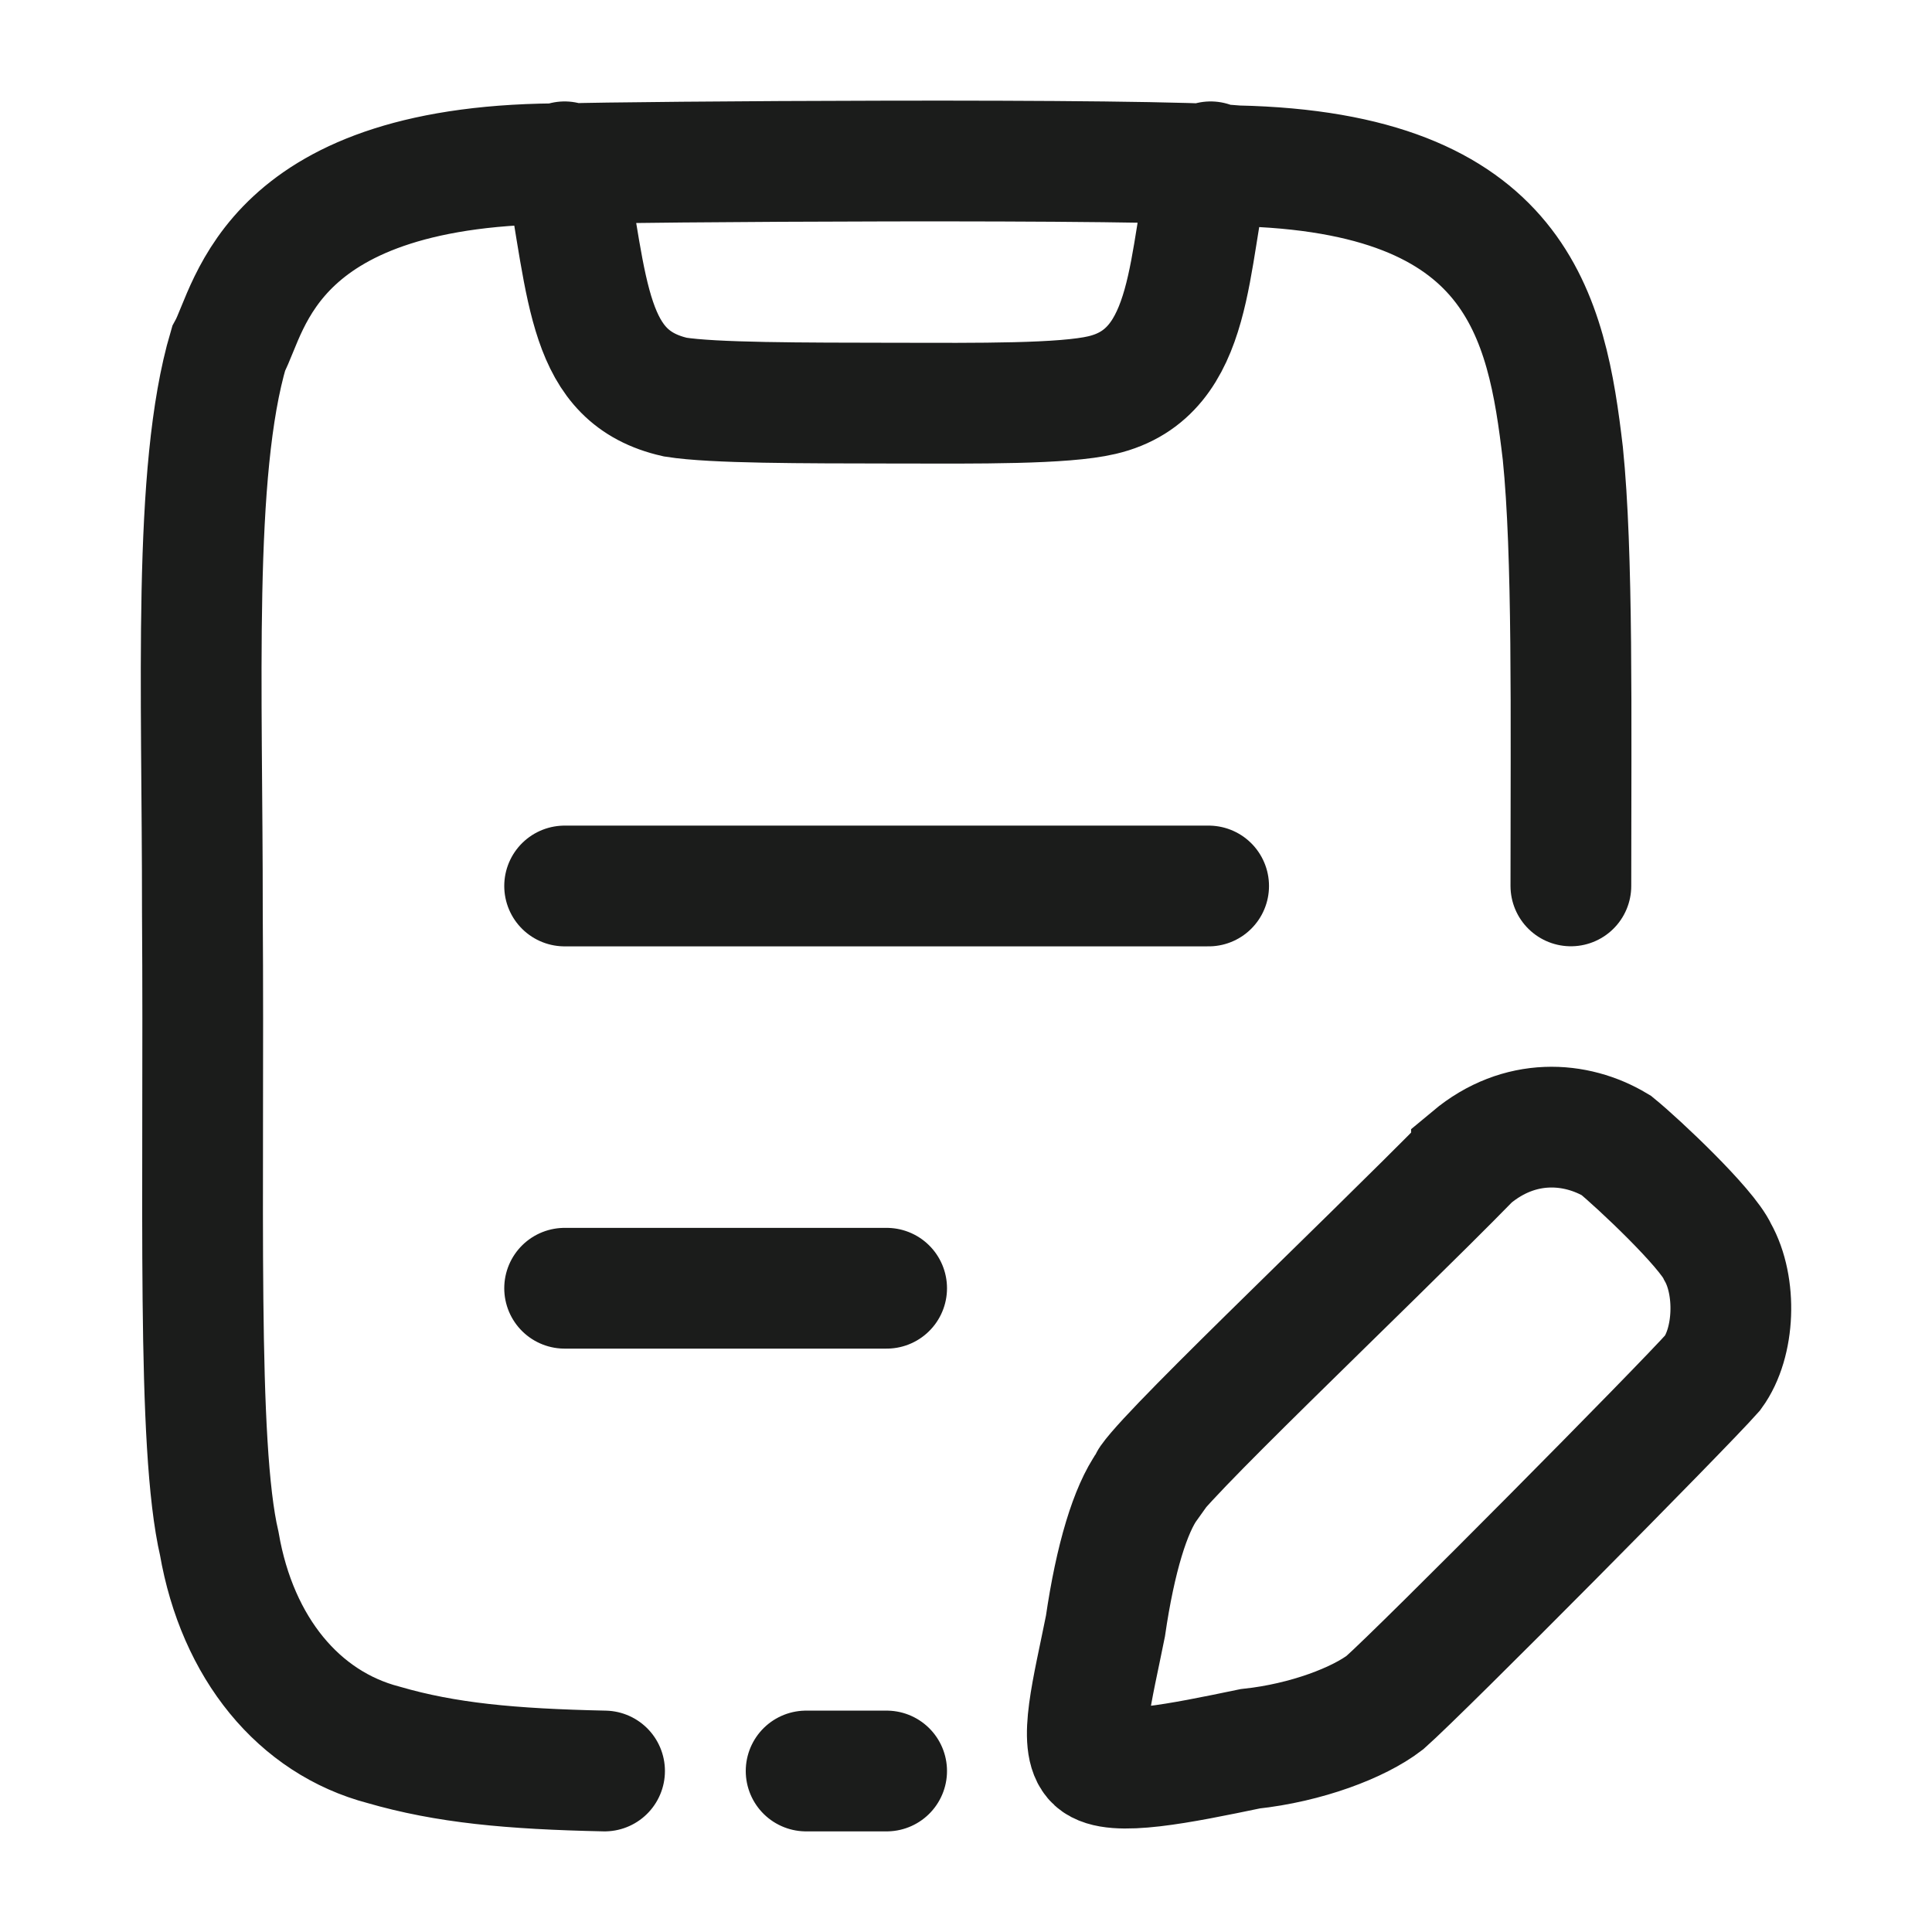 <svg xmlns="http://www.w3.org/2000/svg" width="24" height="24" fill="none" viewBox="0 0 24 24">
  <path stroke="#1B1C1B" stroke-linecap="round" stroke-width="1.5" d="M7.014 16.003h4m-4-4.997h8m-5 10.994h1M7.51 22c-1.17-.025-1.97-.1-2.746-.325-1.05-.275-1.815-1.2-2.04-2.499-.285-1.224-.185-4.247-.21-7.846.002-2.791-.125-5.472.325-6.996.275-.5.5-2.324 4.225-2.3.625-.024 7.25-.074 8.3.026 3.5.075 3.85 1.874 4.05 3.573.127 1.25.1 3.248.1 5.372M7.014 2.01c.3 1.624.275 2.674 1.375 2.923.475.075 1.56.073 2.725.075 1.04.002 2.1.012 2.575-.1 1.175-.274 1.05-1.724 1.35-2.898m3.24 12.368c-1.375 1.4-4.023 3.898-4.023 4.073-.213.297-.4.9-.524 1.75-.157.787-.345 1.473-.125 1.673.22.2 1.048.032 1.923-.15.7-.075 1.35-.325 1.674-.574.475-.42 3.698-3.673 4.073-4.098.274-.375.3-1.075.06-1.5-.135-.3-.985-1.1-1.26-1.324-.5-.3-1.199-.35-1.798.15Z"/>
</svg>
